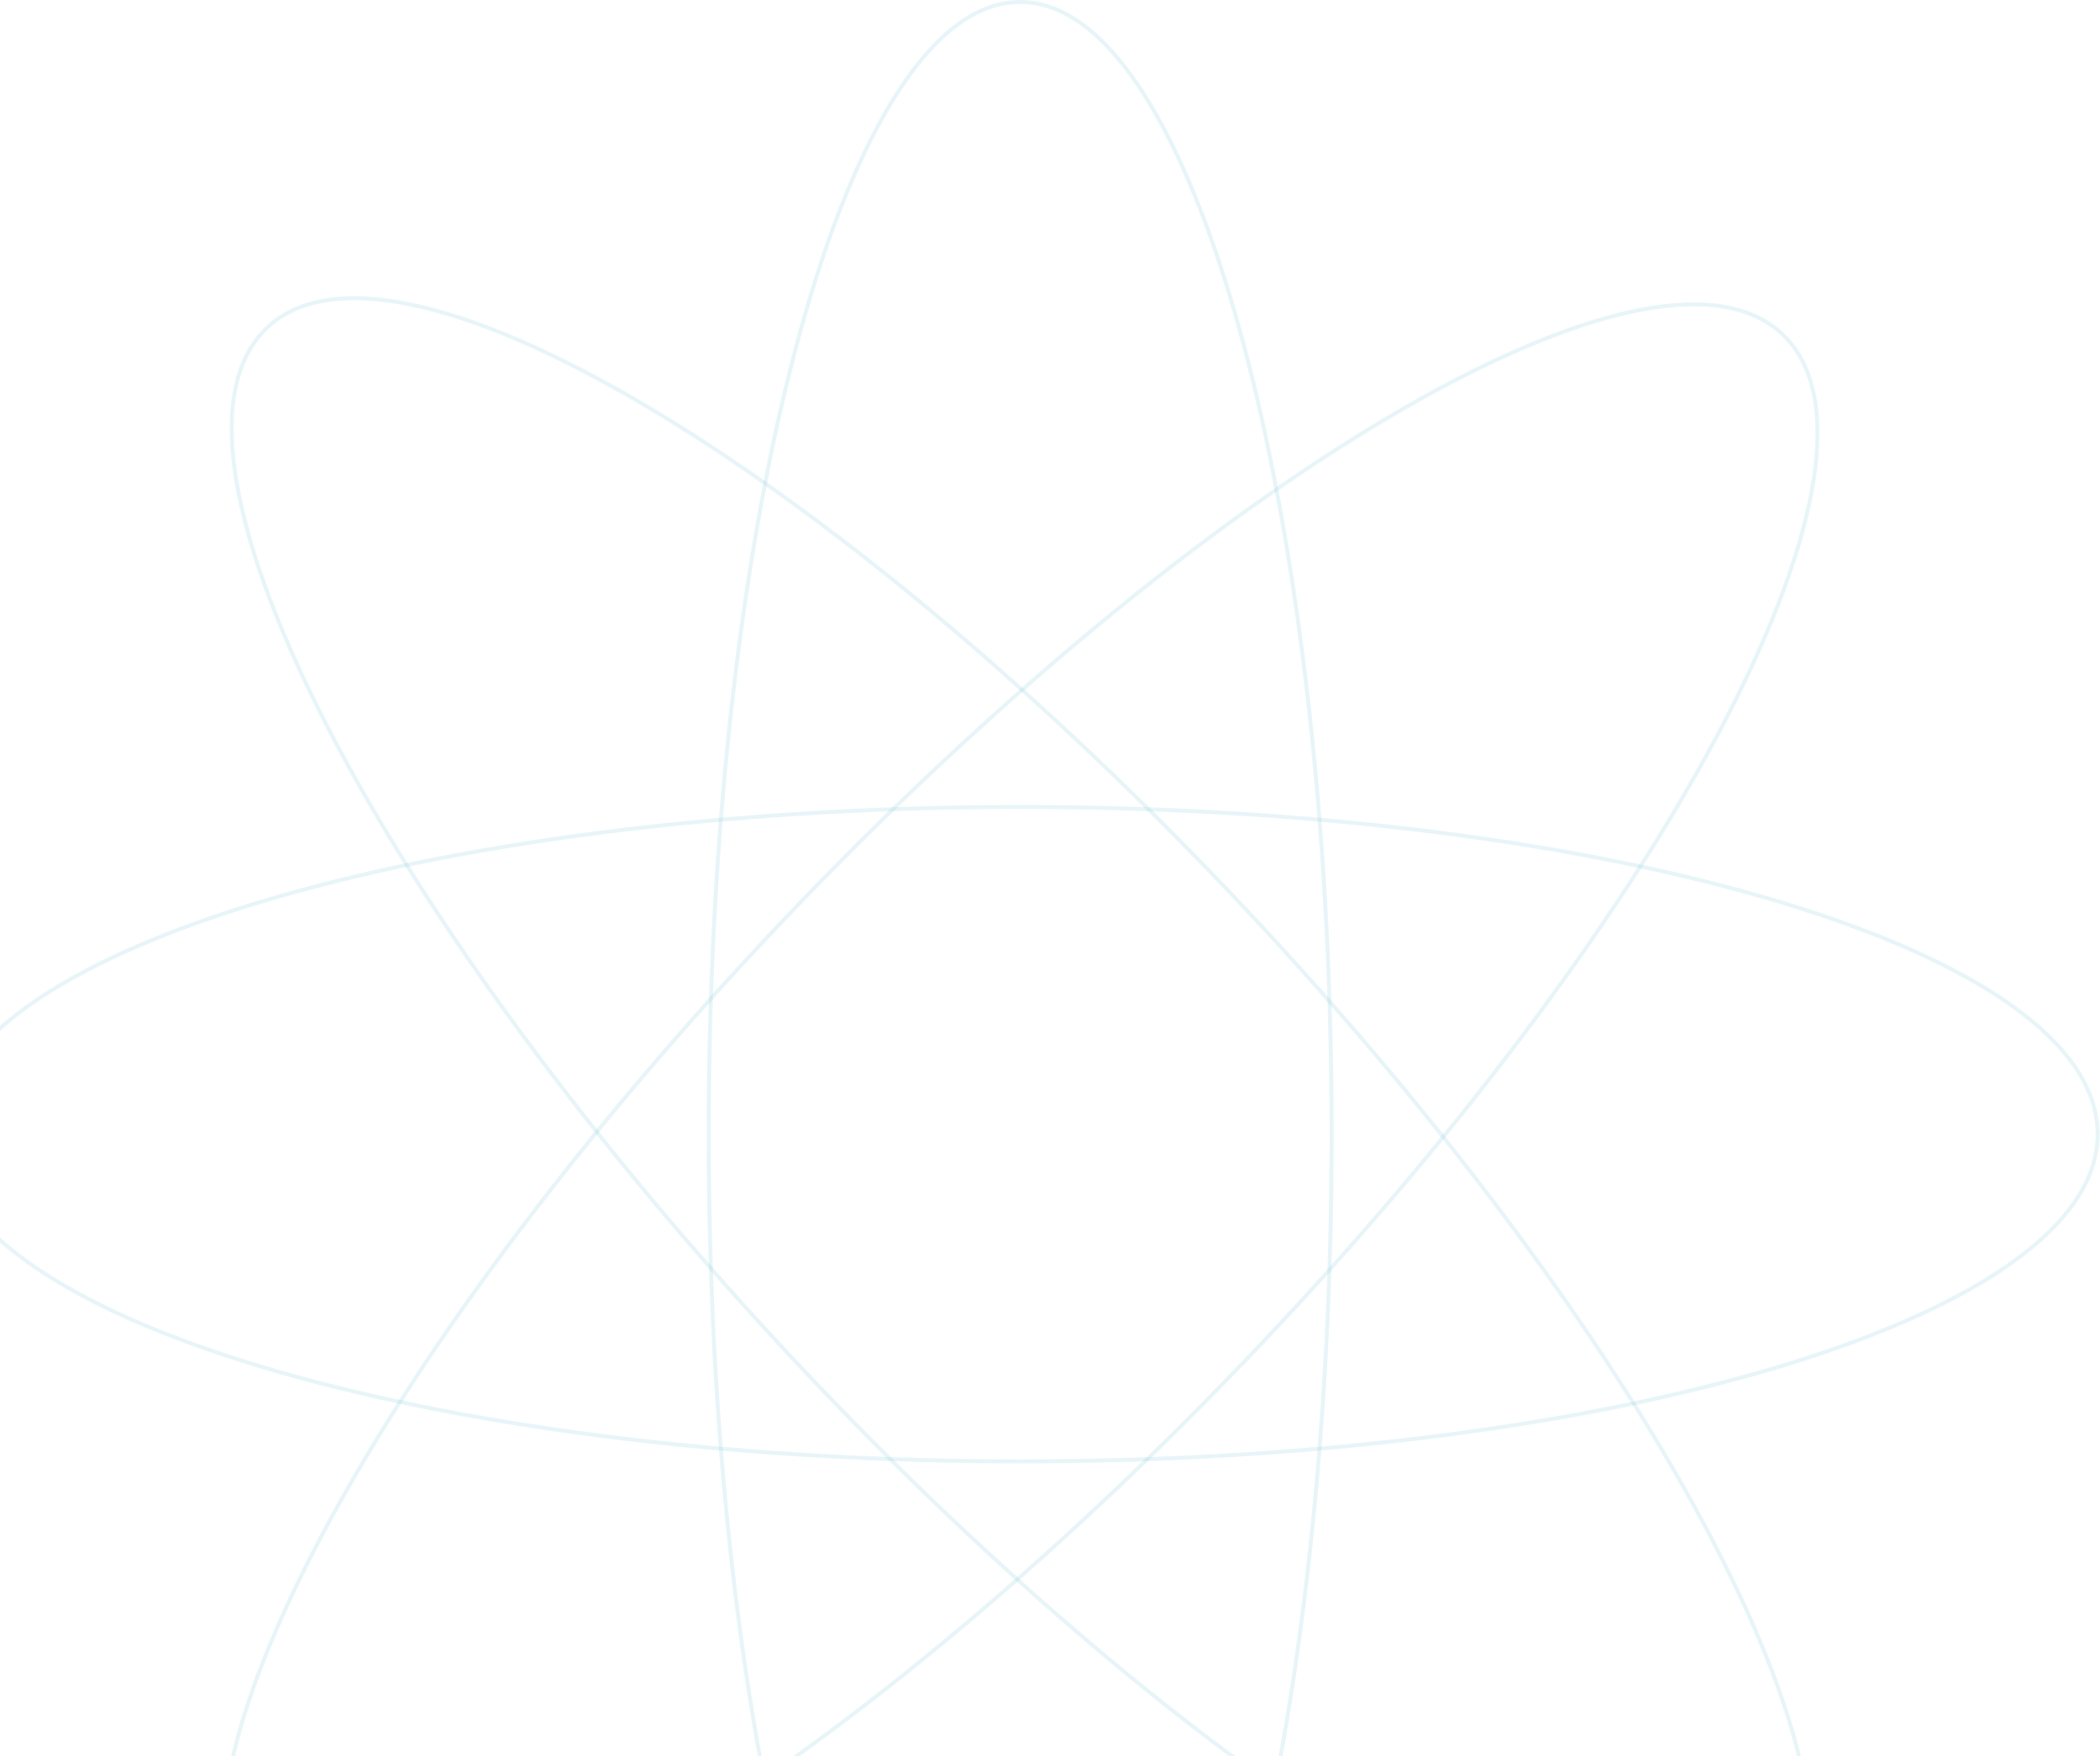 <svg width="532" height="445" viewBox="0 0 532 445" fill="none" xmlns="http://www.w3.org/2000/svg">
<path d="M258.449 370.317C333.718 370.317 401.881 361.088 451.243 346.156C475.921 338.69 495.929 329.791 509.778 319.886C523.614 309.99 531.397 299.019 531.397 287.399C531.397 275.779 523.614 264.808 509.778 254.912C495.929 245.007 475.921 236.108 451.243 228.643C401.881 213.71 333.718 204.482 258.449 204.482C183.179 204.482 115.016 213.71 65.653 228.643C40.976 236.108 20.968 245.007 7.119 254.912C-6.717 264.808 -14.5 275.779 -14.5 287.399C-14.5 299.019 -6.717 309.99 7.119 319.886C20.968 329.791 40.976 338.69 65.653 346.156C115.016 361.088 183.179 370.317 258.449 370.317Z" stroke="#1B96B8" stroke-opacity="0.1"/>
<path d="M202.626 346.189C255.542 402.455 309.704 446.921 354.506 473.322C376.904 486.521 396.988 495.22 413.423 498.608C429.838 501.993 442.741 500.103 450.614 491.921C458.487 483.739 460.433 470.198 457.401 452.904C454.366 435.591 446.321 414.38 434.023 390.686C409.423 343.29 367.746 285.849 314.83 229.582C261.914 173.316 207.752 128.85 162.95 102.449C140.551 89.25 120.468 80.551 104.033 77.162C87.618 73.778 74.715 75.668 66.842 83.85C58.968 92.031 57.023 105.573 60.055 122.867C63.09 140.18 71.135 161.391 83.433 185.085C108.033 232.481 149.71 289.922 202.626 346.189Z" stroke="#1B96B8" stroke-opacity="0.1"/>
<path d="M179.546 287.4C179.546 366.519 188.324 438.165 202.527 490.047C209.628 515.985 218.092 537.011 227.511 551.565C236.916 566.097 247.359 574.3 258.449 574.3C269.538 574.3 279.981 566.097 289.386 551.565C298.805 537.011 307.269 515.985 314.37 490.047C328.573 438.165 337.351 366.519 337.351 287.4C337.351 208.281 328.573 136.635 314.37 84.753C307.269 58.815 298.805 37.789 289.386 23.235C279.981 8.703 269.538 0.5 258.449 0.5C247.359 0.5 236.916 8.703 227.511 23.235C218.092 37.789 209.628 58.815 202.527 84.753C188.324 136.635 179.546 208.281 179.546 287.4Z" stroke="#1B96B8" stroke-opacity="0.1"/>
<path d="M202.986 228.426C149.46 284.052 107.16 340.988 82.045 388.084C69.49 411.629 61.214 432.742 57.991 450.018C54.771 467.274 56.569 480.838 64.352 489.114C72.135 497.39 85.017 499.435 101.468 496.248C117.938 493.057 138.115 484.601 160.656 471.672C205.743 445.812 260.386 402.002 313.912 346.376C367.437 290.75 409.737 233.814 434.852 186.718C447.408 163.172 455.683 142.06 458.907 124.784C462.127 107.528 460.329 93.964 452.545 85.688C444.762 77.412 431.88 75.367 415.429 78.554C398.959 81.745 378.782 90.201 356.241 103.13C311.154 128.99 256.511 172.8 202.986 228.426Z" stroke="#1B96B8" stroke-opacity="0.1"/>
</svg>
